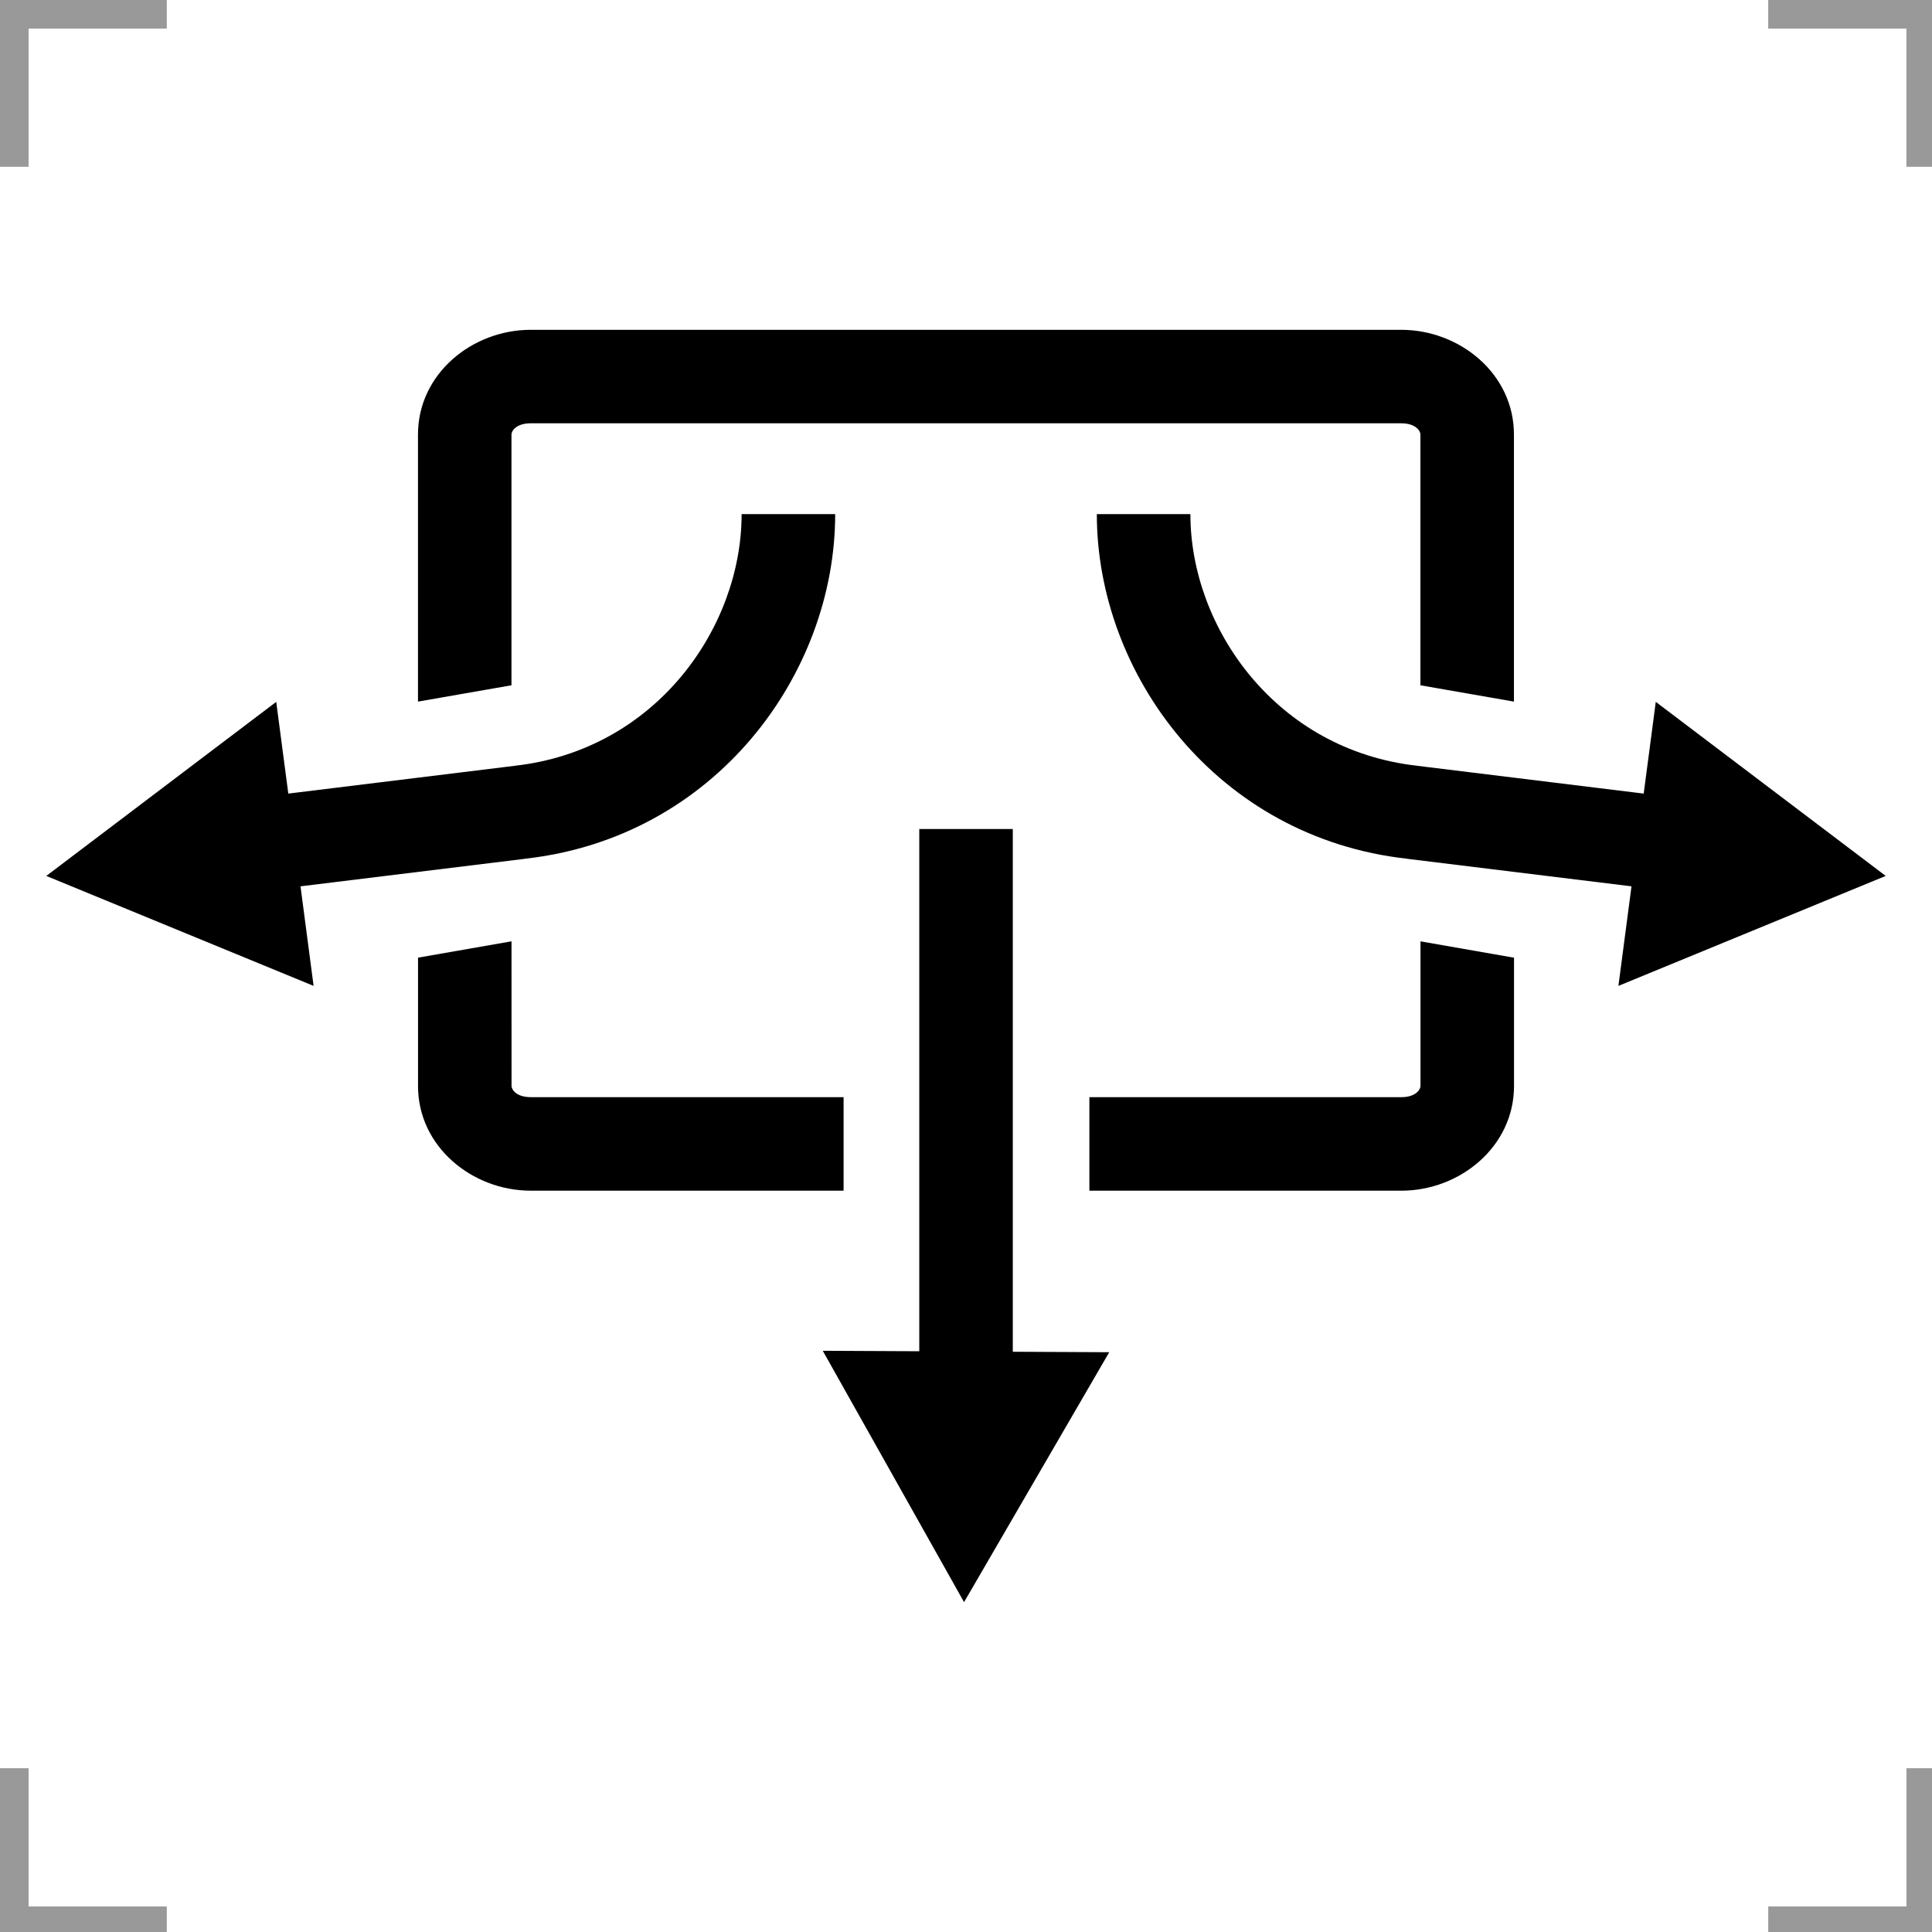 <?xml version="1.0" encoding="UTF-8" standalone="no"?>
<!-- Created with Inkscape (http://www.inkscape.org/) -->

<svg
   width="53.71mm"
   height="53.71mm"
   viewBox="0 0 53.71 53.71"
   version="1.1"
   id="svg1"
   inkscape:version="1.3.2 (091e20e, 2023-11-25, custom)"
   sodipodi:docname="ISO_7000_-_Ref-No_0642.svg"
   xmlns:inkscape="http://www.inkscape.org/namespaces/inkscape"
   xmlns:sodipodi="http://sodipodi.sourceforge.net/DTD/sodipodi-0.dtd"
   xmlns="http://www.w3.org/2000/svg"
   xmlns:svg="http://www.w3.org/2000/svg">
  <sodipodi:namedview
     id="namedview1"
     pagecolor="#ffffff"
     bordercolor="#000000"
     borderopacity="0.25"
     inkscape:showpageshadow="2"
     inkscape:pageopacity="0.0"
     inkscape:pagecheckerboard="0"
     inkscape:deskcolor="#d1d1d1"
     inkscape:document-units="mm"
     inkscape:zoom="0.74029882"
     inkscape:cx="-57.40925"
     inkscape:cy="305.95753"
     inkscape:window-width="1920"
     inkscape:window-height="1009"
     inkscape:window-x="-8"
     inkscape:window-y="-8"
     inkscape:window-maximized="1"
     inkscape:current-layer="layer1" />
  <defs
     id="defs1" />
  <g
     inkscape:label="Ebene 1"
     inkscape:groupmode="layer"
     id="layer1"
     transform="translate(-120.121,-67.469)">
    <g
       fill="none"
       id="g50898-3-7-2"
       transform="matrix(0.265,0,0,0.265,120.518,67.866)"
       inkscape:label="2"
       style="display:inline">
      <g
         stroke="#999999"
         stroke-width="3"
         id="g50892-0-1-0"
         inkscape:label="2">
        <path
           d="M 0,16 V 0 h 16"
           id="path50884-9-2-1"
           inkscape:label="2" />
        <path
           d="M 200,16 V 0 h -16"
           id="path50886-6-7-1"
           inkscape:label="2" />
        <path
           d="m 0,184 v 16 h 16"
           id="path50888-7-3-2"
           inkscape:label="2" />
        <path
           d="m 200,184 v 16 h -16"
           id="path50890-3-1-9"
           inkscape:label="2" />
      </g>
    </g>
    <path
       id="path1"
       style="color:#000000;fill:#000000;-inkscape-stroke:none"
       d="m 134.874,76.638 c -1.629,0 -3.133,1.224 -3.133,2.91 v 7.426 l 2.599,-0.454 v -6.972 c 0,-0.099 0.132,-0.311 0.533,-0.311 h 24.203 c 0.402,0 0.533,0.212 0.533,0.311 v 6.972 l 2.6,0.454 v -7.426 c 0,-1.686 -1.505,-2.91 -3.133,-2.91 z m 5.864,5.124 c 0,3.152 -2.38,6.56 -6.311,6.996 l -0.008,0.002 -6.283,0.771 -0.336,-2.55 -6.392,4.839 7.431,3.057 -0.364,-2.768 6.253,-0.767 h -0.014 c 5.281,-0.586 8.625,-5.124 8.625,-9.58 z m 9.875,0 c 0,4.456 3.344,8.994 8.625,9.58 h -0.014 l 6.253,0.767 -0.364,2.768 7.431,-3.057 -6.392,-4.839 -0.336,2.55 -6.283,-0.771 -0.008,-0.002 c -3.931,-0.436 -6.311,-3.844 -6.311,-6.996 z m -4.936,8.754 v 14.518 l -2.683,-0.013 3.928,6.988 4.036,-6.948 -2.681,-0.013 V 90.516 Z m -11.336,3.122 -2.599,0.454 v 3.568 c 0,1.686 1.504,2.91 3.133,2.91 h 8.698 v -2.6 h -8.698 c -0.402,0 -0.533,-0.212 -0.533,-0.311 z m 25.27,5.2e-4 v 4.021 c 0,0.099 -0.132,0.311 -0.533,0.311 h -8.672 v 2.6 h 8.672 c 1.629,0 3.133,-1.224 3.133,-2.91 v -3.567 z"
       inkscape:label="1" />
  </g>
</svg>

